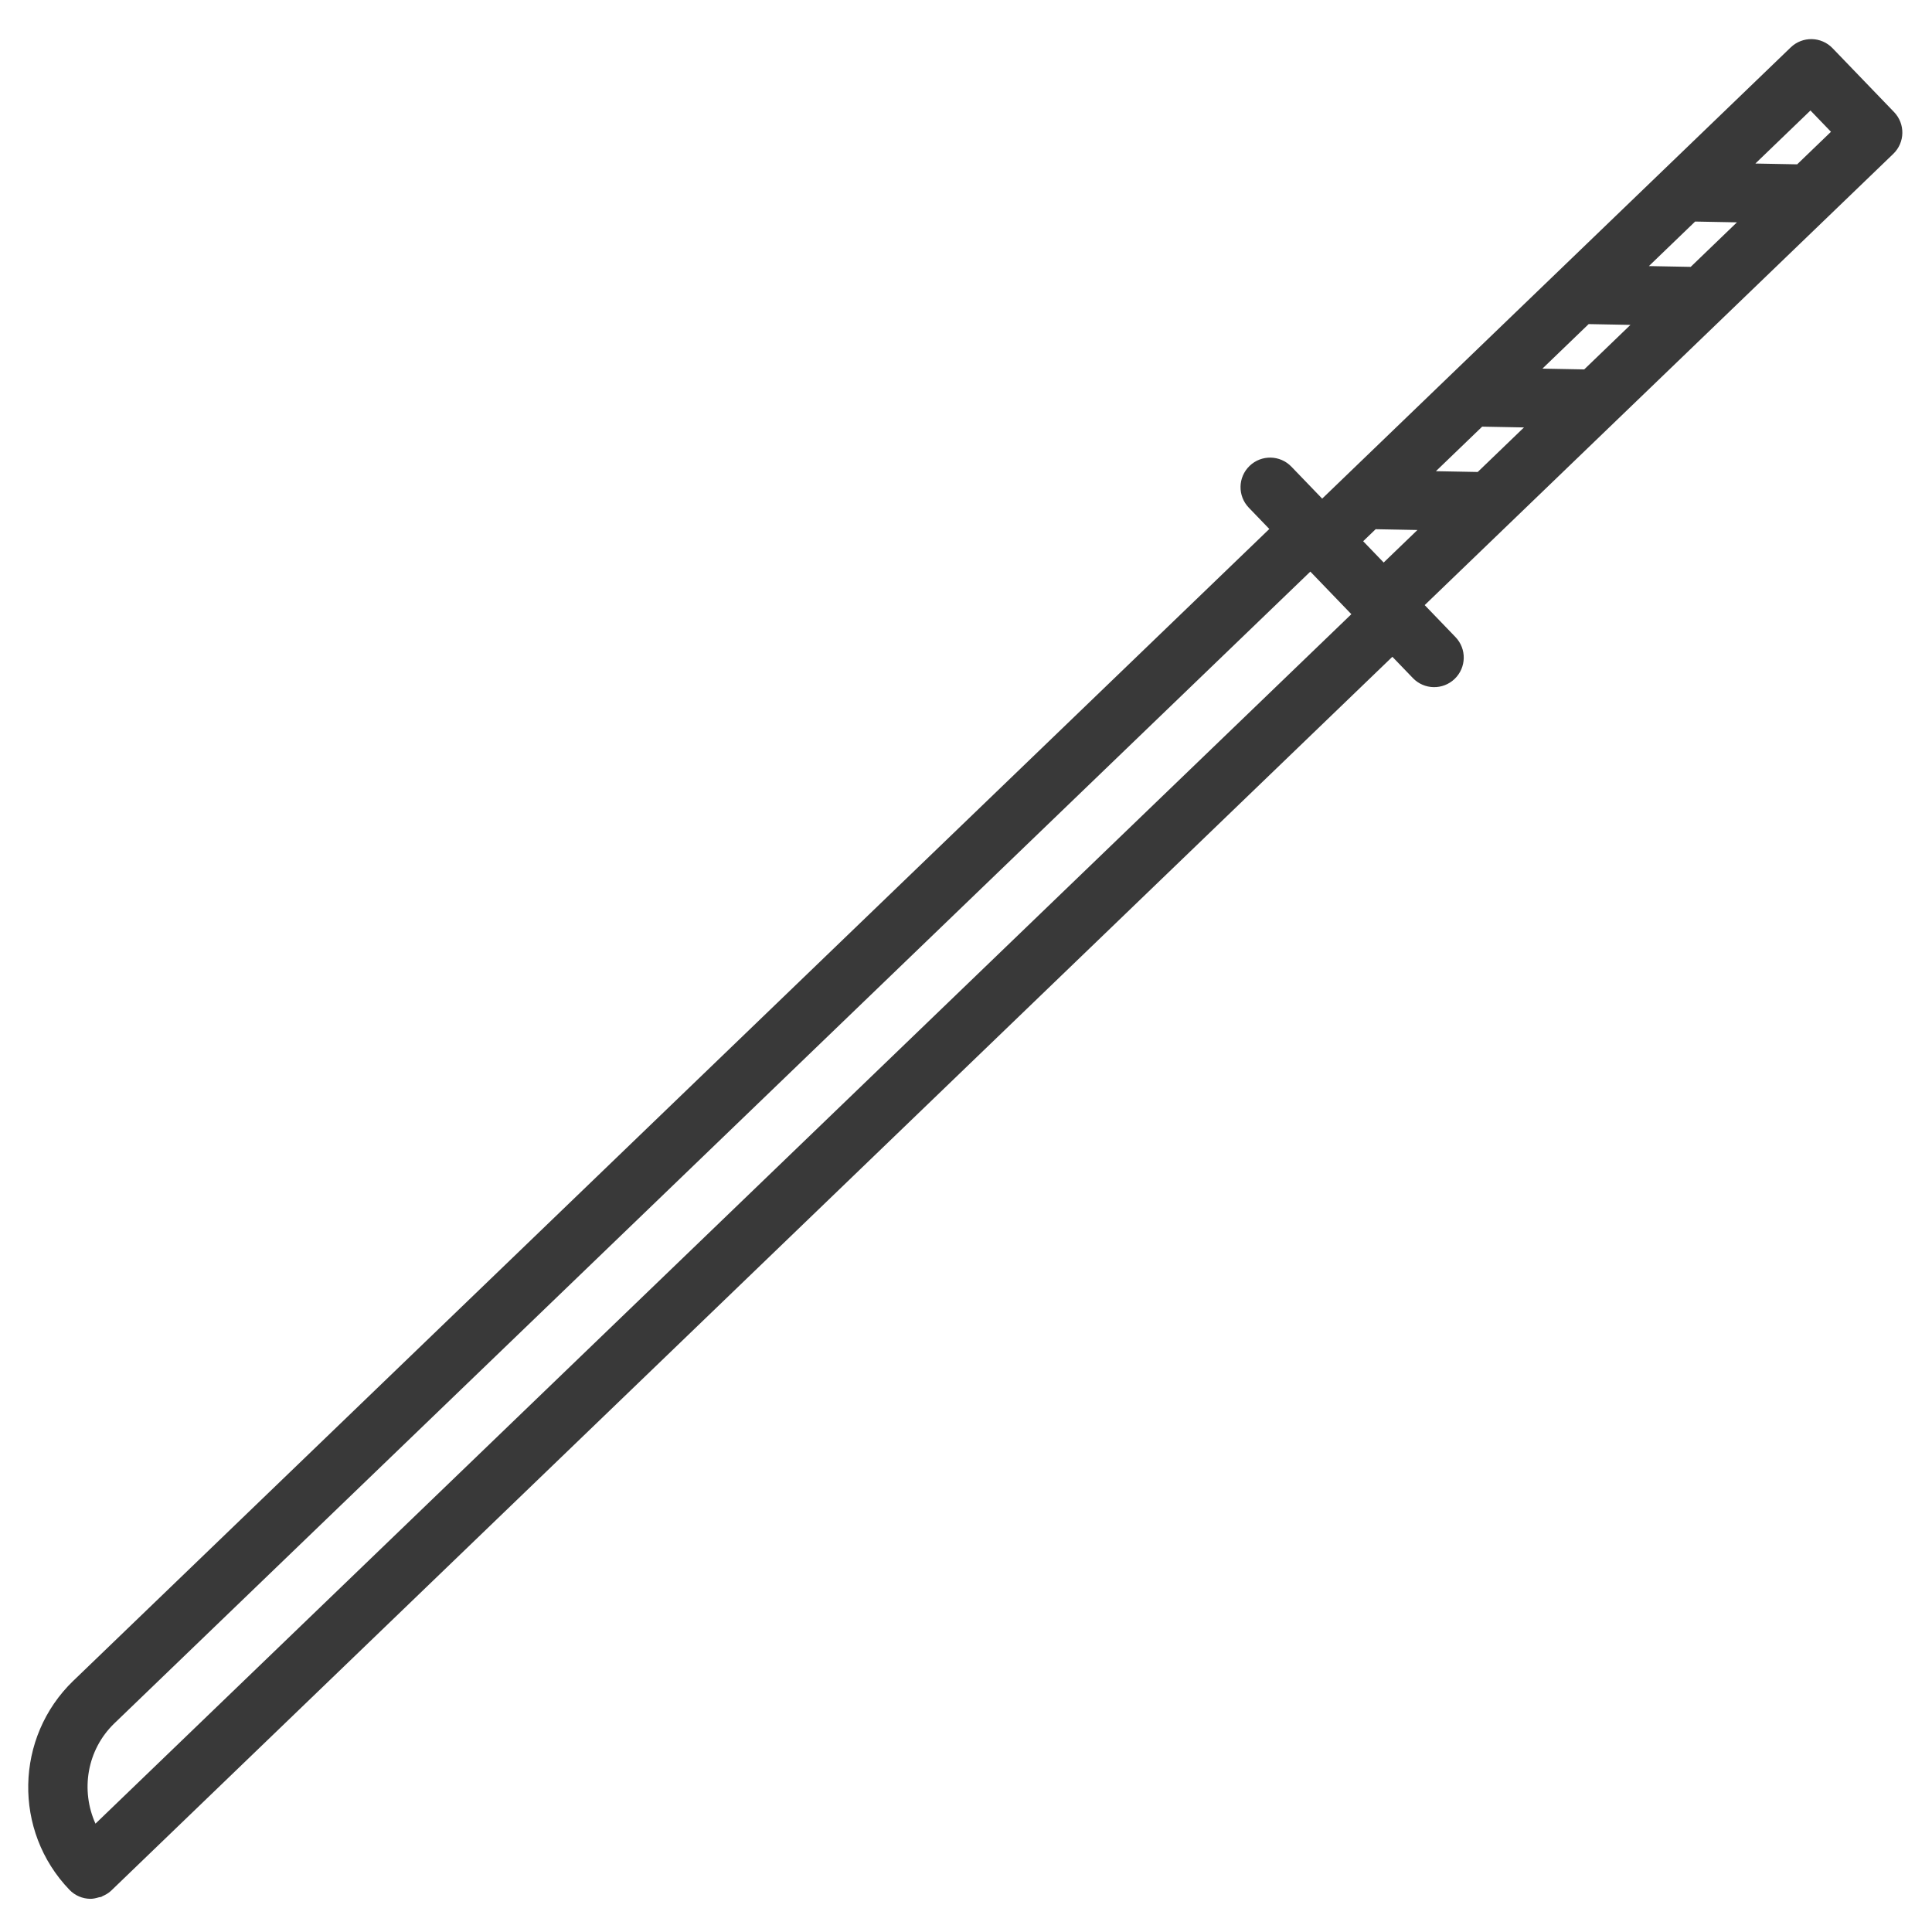 <svg width="359" height="359" viewBox="0 0 359 359" fill="none" xmlns="http://www.w3.org/2000/svg">
<g clip-path="url(#clip0)" filter="url(#filter0_d)">
<path d="M340.518 7.952C339.467 6.861 338.071 6.296 336.664 6.269C335.258 6.243 333.842 6.755 332.75 7.806L309.008 30.671L308.997 30.681L289.223 49.725C289.217 49.73 289.217 49.73 289.212 49.735L269.449 68.768C269.438 68.779 269.421 68.795 269.41 68.805L249.647 87.838L249.636 87.849L245.684 91.654L239.965 85.716C238.914 84.624 237.518 84.06 236.112 84.033C234.706 84.007 233.289 84.519 232.198 85.57C230.009 87.677 229.944 91.149 232.051 93.337L235.862 97.294L13.642 311.303C13.636 311.303 13.631 311.303 13.631 311.308C2.739 321.819 2.411 339.245 12.899 350.153C13.95 351.25 15.347 351.809 16.759 351.835C17.313 351.846 17.855 351.708 18.396 351.548C18.534 351.506 18.693 351.526 18.832 351.468C18.904 351.447 18.96 351.377 19.037 351.345C19.619 351.092 20.186 350.773 20.673 350.304L20.678 350.299L258.727 121.042L262.538 124.999C264.645 127.188 268.117 127.253 270.305 125.145C272.494 123.038 272.559 119.566 270.452 117.378L264.733 111.439L280.555 96.201L280.567 96.191L300.346 77.142C300.352 77.137 300.352 77.137 300.357 77.131L320.137 58.088C320.142 58.083 320.142 58.083 320.148 58.077L339.911 39.045C339.922 39.034 339.939 39.018 339.95 39.007L351.804 27.591C353.993 25.483 354.058 22.012 351.95 19.823L340.518 7.952ZM336.415 19.531L340.226 23.488L333.946 29.535L326.178 29.389L336.415 19.531ZM314.161 48.589L306.393 48.443L314.984 40.169L322.752 40.316L314.161 48.589ZM294.375 67.643L286.608 67.497L295.199 59.223L302.967 59.37L294.375 67.643ZM274.585 86.703L266.817 86.556L275.414 78.277L283.182 78.424L274.585 86.703ZM253.3 99.568L255.618 97.337L263.385 97.483L257.111 103.525L253.3 99.568ZM17.741 337.868C14.961 331.694 16.114 324.181 21.263 319.217L21.269 319.211L243.484 105.214L251.105 113.128L17.741 337.868Z" fill="#393939"/>
</g>
<defs>
<filter id="filter0_d" x="-0.784" y="-0" width="360.203" height="360.203" filterUnits="userSpaceOnUse" color-interpolation-filters="sRGB">
<feFlood flood-opacity="0" result="BackgroundImageFix"/>
<feColorMatrix in="SourceAlpha" type="matrix" values="0 0 0 0 0 0 0 0 0 0 0 0 0 0 0 0 0 0 127 0"/>
<feOffset dy="1"/>
<feGaussianBlur stdDeviation="0.5"/>
<feColorMatrix type="matrix" values="0 0 0 0 1 0 0 0 0 1 0 0 0 0 1 0 0 0 0.25 0"/>
<feBlend mode="normal" in2="BackgroundImageFix" result="effect1_dropShadow"/>
<feBlend mode="normal" in="SourceGraphic" in2="effect1_dropShadow" result="shape"/>
</filter>
<clipPath id="clip0">
<rect width="351.647" height="351.647" fill="white" transform="translate(351.801 358.203) rotate(-178.922)"/>
</clipPath>
</defs>
</svg>
